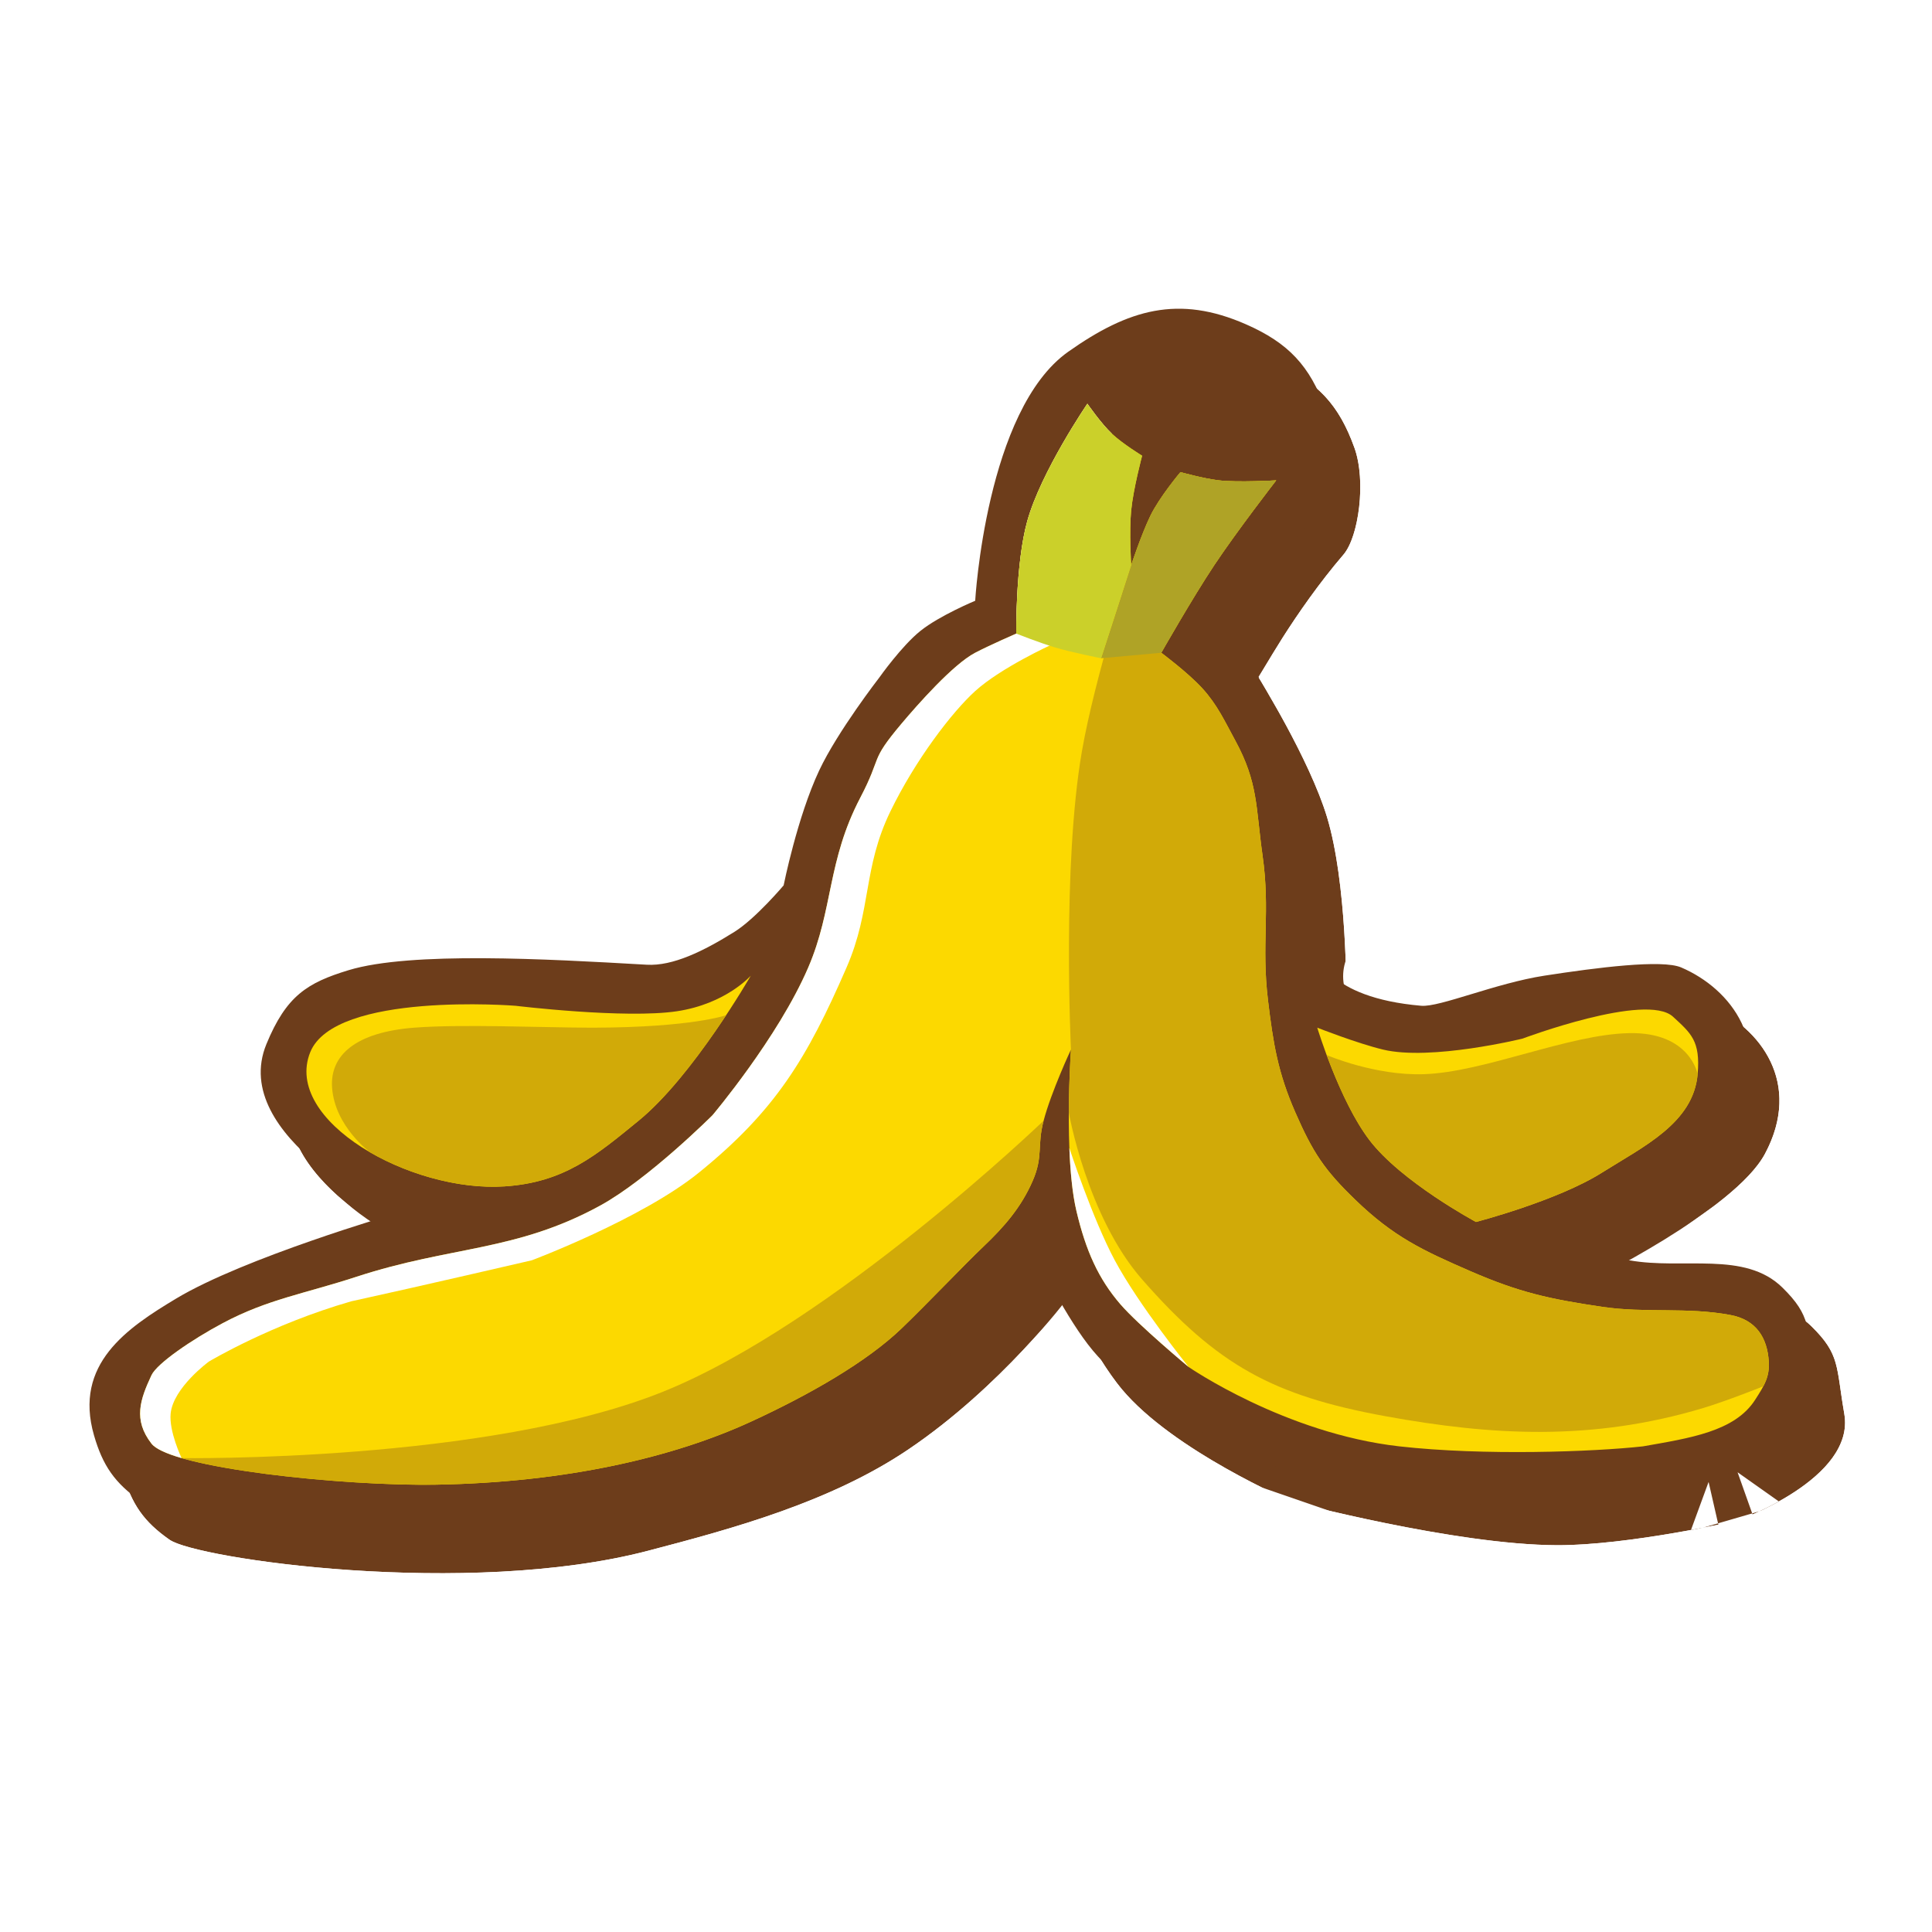 <svg width="200" height="200" viewBox="0 0 200 200" fill="none" xmlns="http://www.w3.org/2000/svg">
<g clip-path="url(#clip0_12_158)">
<g filter="url(#filter0_d_12_158)">
<path d="M110.584 36.411C102.067 42.426 100.952 62.191 100.952 62.191C100.952 62.191 97.256 63.727 95.286 65.307C93.329 66.876 91.037 70.123 91.037 70.123C91.037 70.123 86.712 75.701 84.804 79.754C82.538 84.571 81.122 91.653 81.122 91.653C81.122 91.653 78.221 95.095 76.022 96.469C72.816 98.472 69.649 100.022 66.957 99.868L66.657 99.851C56.752 99.285 42.529 98.472 36.079 100.435C31.807 101.735 29.637 103.087 27.58 108.083C23.614 117.715 40.895 125.647 40.895 125.647C40.895 125.647 25.249 130.212 18.232 134.429C13.181 137.464 7.596 141.192 9.733 148.593C10.636 151.72 11.883 153.526 14.549 155.392C17.382 157.375 45.392 161.437 64.124 156.525C72.864 154.234 82.96 151.499 91.037 146.044C100.616 139.574 107.467 130.463 107.467 130.463C107.467 130.463 110.396 136.536 113.133 139.812C118.465 146.193 130.697 151.426 130.697 151.426C130.697 151.426 147.568 155.922 158.176 155.959C165.618 155.985 176.873 153.409 176.873 153.409C176.873 153.409 189.09 149.077 187.921 142.361C187.063 137.429 187.515 136.239 184.522 133.296C180.617 129.457 174.231 131.471 168.658 130.463C165.132 129.826 161.292 128.763 161.292 128.763C161.292 128.763 176.573 121.305 179.706 115.449C183.617 108.137 179.225 102.373 174.04 100.151C172.057 99.301 165.352 100.155 159.876 101.001C154.811 101.784 149.036 104.281 147.128 104.117C137.213 103.267 136.363 98.735 136.363 98.735C136.363 98.735 136.439 87.423 134.38 80.604C132.563 74.589 127.298 66.157 127.298 66.157C127.298 66.157 130.98 59.358 136.079 53.409C137.652 51.575 138.446 45.797 137.213 42.361C135.601 37.868 133.366 35.501 128.997 33.579C122.005 30.502 116.823 32.005 110.584 36.411Z" fill="#6D3D1B"/>
<path d="M130.697 151.426C128.73 156.023 128.729 156.023 128.729 156.023L128.727 156.022L128.723 156.02L128.711 156.015L128.674 155.999C128.644 155.986 128.602 155.968 128.549 155.944C128.443 155.898 128.294 155.832 128.105 155.747C127.728 155.577 127.193 155.331 126.539 155.017C125.234 154.39 123.435 153.485 121.453 152.364C117.64 150.208 112.574 146.94 109.296 143.018C108.334 141.866 107.398 140.497 106.567 139.167C106.539 139.197 106.511 139.227 106.482 139.257C103.425 142.499 99.036 146.675 93.835 150.187C84.942 156.194 74.011 159.103 65.392 161.362C55.264 164.018 42.956 164.197 33.04 163.533C28.035 163.198 23.503 162.638 19.991 162.021C18.241 161.714 16.682 161.381 15.415 161.037C14.406 160.764 12.844 160.302 11.682 159.488C10.018 158.324 8.571 157.018 7.393 155.345C6.219 153.679 5.481 151.89 4.929 149.98C3.385 144.632 4.668 140.199 7.358 136.781C9.764 133.725 13.206 131.616 15.656 130.143C19.331 127.935 24.789 125.781 29.356 124.156C27.247 122.372 24.98 120.02 23.527 117.15C21.954 114.044 21.299 110.207 22.957 106.18C24.153 103.274 25.601 100.886 27.775 99.052C29.907 97.252 32.32 96.352 34.623 95.651C38.66 94.423 44.534 94.166 50.098 94.194C55.828 94.224 61.966 94.574 66.886 94.856L66.942 94.859L67.243 94.876C67.243 94.876 67.243 94.876 67.243 94.876C67.565 94.894 68.251 94.816 69.421 94.342C70.563 93.88 71.877 93.163 73.373 92.228C73.916 91.889 74.831 91.073 75.805 90.067C76.065 89.798 76.305 89.542 76.514 89.314C76.693 88.53 76.952 87.448 77.284 86.212C77.946 83.751 78.957 80.438 80.28 77.626C81.421 75.201 83.18 72.51 84.528 70.567C85.225 69.564 85.858 68.696 86.317 68.077C86.547 67.767 86.735 67.518 86.867 67.344C86.932 67.259 86.984 67.191 87.02 67.143C87.04 67.117 87.063 67.084 87.089 67.047C87.169 66.938 87.28 66.786 87.419 66.6C87.695 66.231 88.084 65.721 88.545 65.153C89.402 64.097 90.741 62.542 92.158 61.406C93.439 60.379 95.039 59.489 96.24 58.877C96.257 58.723 96.276 58.565 96.296 58.403C96.549 56.331 96.982 53.482 97.708 50.408C98.428 47.355 99.468 43.943 100.983 40.804C102.474 37.714 104.604 34.514 107.699 32.327C111.085 29.936 114.633 28.001 118.605 27.271C122.703 26.518 126.764 27.134 131.011 29.002C133.604 30.143 135.886 31.558 137.787 33.587C139.69 35.617 140.956 37.989 141.919 40.672C142.888 43.373 142.956 46.522 142.666 49.054C142.514 50.377 142.245 51.711 141.85 52.932C141.483 54.066 140.886 55.484 139.876 56.663C137.533 59.396 135.478 62.372 133.992 64.702C133.663 65.218 133.364 65.699 133.099 66.133C133.534 66.89 134.033 67.778 134.558 68.75C136.129 71.662 138.104 75.643 139.166 79.159C140.37 83.145 140.89 88.157 141.133 91.903C141.258 93.831 141.315 95.532 141.341 96.754C141.346 96.975 141.35 97.181 141.353 97.37C141.883 97.789 143.473 98.749 147.3 99.113C147.397 99.096 147.616 99.055 147.994 98.96C148.741 98.772 149.671 98.492 150.868 98.129L150.986 98.093C153.222 97.416 156.22 96.507 159.112 96.06C161.878 95.632 165.067 95.185 167.861 94.957C169.253 94.843 170.647 94.775 171.893 94.808C172.958 94.836 174.576 94.941 176.01 95.555C179.48 97.043 182.914 99.796 184.796 103.737C186.779 107.89 186.774 112.835 184.115 117.807C182.846 120.18 180.657 122.257 178.661 123.88C177.854 124.536 177.003 125.176 176.137 125.794C176.57 125.798 176.997 125.806 177.399 125.821C180.457 125.934 184.676 126.435 188.027 129.731C189.927 131.599 191.151 133.347 191.828 135.702C192.114 136.697 192.27 137.696 192.396 138.551C192.427 138.764 192.457 138.976 192.488 139.189C192.59 139.897 192.694 140.623 192.847 141.504C193.436 144.888 192.255 147.764 190.733 149.859C189.259 151.889 187.296 153.449 185.593 154.575C183.848 155.728 182.105 156.602 180.828 157.181C180.182 157.474 179.634 157.701 179.239 157.858C179.041 157.936 178.88 157.998 178.762 158.042C178.716 158.059 178.677 158.074 178.645 158.085L178.618 158.095L178.572 158.112L178.556 158.118L178.549 158.12L178.547 158.121C178.545 158.121 178.544 158.122 176.873 153.409M130.697 151.426L128.73 156.023L129.061 156.165L129.41 156.258L130.697 151.426ZM130.697 151.426C129.41 156.258 129.41 156.258 129.411 156.258L129.412 156.258L129.416 156.259L129.428 156.263L129.47 156.274L129.626 156.315C129.69 156.331 129.766 156.351 129.856 156.374C129.957 156.4 130.074 156.431 130.206 156.464C130.707 156.592 131.428 156.773 132.325 156.99C134.116 157.422 136.617 157.999 139.461 158.578C145.05 159.716 152.329 160.938 158.158 160.959C162.332 160.973 167.359 160.272 171.158 159.622C173.097 159.29 174.793 158.958 176.006 158.709C176.613 158.584 177.102 158.479 177.441 158.405C177.611 158.368 177.745 158.338 177.837 158.318L177.944 158.293L177.975 158.286L177.983 158.284L177.986 158.284L177.987 158.284C177.988 158.283 177.988 158.283 176.873 153.409M176.873 153.409L177.988 158.283L178.271 158.219L178.544 158.122L176.873 153.409ZM141.04 97.064C141.039 97.063 141.04 97.065 141.043 97.069C141.041 97.066 141.04 97.065 141.04 97.064Z" stroke="white" stroke-width="10"/>
</g>
<path d="M110.584 36.411C102.067 42.426 100.952 62.191 100.952 62.191C100.952 62.191 97.256 63.727 95.286 65.307C93.329 66.876 91.037 70.123 91.037 70.123C91.037 70.123 86.712 75.701 84.804 79.754C82.538 84.571 81.122 91.653 81.122 91.653C81.122 91.653 78.221 95.095 76.022 96.469C72.816 98.472 69.649 100.022 66.957 99.868L66.657 99.851C56.752 99.285 42.529 98.472 36.079 100.435C31.807 101.735 29.637 103.087 27.58 108.083C23.614 117.715 40.895 125.647 40.895 125.647C40.895 125.647 25.249 130.212 18.232 134.429C13.181 137.464 7.596 141.192 9.733 148.593C10.636 151.72 11.883 153.526 14.549 155.392C17.382 157.375 45.392 161.437 64.124 156.525C72.864 154.234 82.96 151.499 91.037 146.044C100.616 139.574 107.467 130.463 107.467 130.463C107.467 130.463 110.396 136.536 113.133 139.812C118.465 146.193 130.697 151.426 130.697 151.426C130.697 151.426 147.568 155.922 158.176 155.959C165.618 155.985 176.873 153.409 176.873 153.409C176.873 153.409 189.09 149.077 187.921 142.361C187.063 137.429 187.515 136.239 184.522 133.296C180.617 129.457 174.231 131.471 168.658 130.463C165.132 129.826 161.292 128.763 161.292 128.763C161.292 128.763 176.573 121.305 179.706 115.449C183.617 108.137 179.225 102.373 174.04 100.151C172.057 99.301 165.352 100.155 159.876 101.001C154.811 101.784 149.036 104.281 147.128 104.117C137.213 103.267 136.363 98.735 136.363 98.735C136.363 98.735 136.439 87.423 134.38 80.604C132.563 74.589 127.298 66.157 127.298 66.157C127.298 66.157 130.98 59.358 136.079 53.409C137.652 51.575 138.446 45.797 137.213 42.361C135.601 37.868 133.366 35.501 128.997 33.579C122.005 30.502 116.823 32.005 110.584 36.411Z" fill="#6D3D1B"/>
<path d="M130.697 88.536C129.993 83.569 130.265 81.044 127.864 76.638C126.762 74.617 126.014 72.958 124.464 71.256C122.986 69.632 120.215 67.573 120.215 67.573C120.215 67.573 123.406 61.953 125.697 58.508C128.049 54.971 132.113 49.726 132.113 49.726C132.113 49.726 128.142 49.96 126.164 49.726C124.591 49.54 122.198 48.876 122.198 48.876C122.198 48.876 120.032 51.444 119.082 53.409C118.152 55.332 117.099 58.508 117.099 58.508C117.099 58.508 116.883 55.044 117.099 52.842C117.319 50.596 118.232 47.176 118.232 47.176C118.232 47.176 116.213 45.94 115.116 44.91C113.97 43.834 112.566 41.794 112.566 41.794C112.566 41.794 107.759 48.825 106.334 53.975C105.118 58.368 105.201 65.59 105.201 65.59C105.201 65.59 102.474 66.779 100.951 67.573C98.662 68.768 94.966 72.963 93.303 74.939C89.964 78.906 91.372 78.154 89.053 82.587C85.63 89.132 86.269 94.106 83.671 100.151C80.554 107.403 73.756 115.449 73.756 115.449C73.756 115.449 67.148 122.053 62.141 124.797C53.425 129.575 46.678 128.974 36.928 132.163C31.475 133.947 27.727 134.485 23.047 136.979C19.849 138.683 16.248 141.149 15.682 142.361C14.511 144.867 13.758 146.97 15.682 149.443C17.665 151.993 35.567 153.855 45.144 153.693C58.702 153.463 69.775 150.831 77.722 147.177C83.843 144.362 89.722 140.976 93.303 137.545C95.903 135.053 99.779 130.969 101.801 129.047C103.959 126.996 105.706 124.988 106.9 122.248C108.019 119.68 107.338 118.637 108.034 116.015C108.841 112.972 110.866 108.65 110.866 108.65C110.866 108.65 110.085 119.658 111.433 125.364C112.408 129.49 113.71 132.373 115.966 134.996C117.829 137.162 123.048 141.511 123.048 141.511C123.048 141.511 133.004 148.386 144.861 149.727C153.548 150.708 164.974 150.293 170.074 149.727C174.89 148.877 179.58 148.204 181.688 144.911L181.759 144.801C182.608 143.475 183.206 142.542 183.105 140.945C182.951 138.513 181.831 136.634 179.139 136.129C174.606 135.279 170.426 135.96 165.824 135.279C160.382 134.474 157.272 133.789 152.226 131.596C147.214 129.418 144.264 128.023 140.328 124.231C137.078 121.098 135.908 119.3 134.096 115.165C132.285 111.032 131.802 108.031 131.263 103.551C130.562 97.728 131.519 94.343 130.697 88.536Z" fill="#FCD900"/>
<path d="M173.19 105.25C175.046 106.966 176.044 107.741 175.739 111.199C175.293 116.27 170.13 118.682 165.824 121.398C161.202 124.313 152.793 126.497 152.793 126.497C152.793 126.497 145.033 122.336 141.745 117.998C138.63 113.889 136.362 106.384 136.362 106.384C136.362 106.384 140.464 107.999 143.161 108.65C148.127 109.847 157.609 107.517 157.609 107.517C157.609 107.517 170.431 102.701 173.19 105.25Z" fill="#FCD900"/>
<path d="M66.107 116.015C71.747 111.413 77.722 101.001 77.722 101.001C77.722 101.001 75.159 103.921 70.073 104.684C64.708 105.489 53.359 104.117 53.359 104.117C53.359 104.117 34.635 102.626 32.112 108.933C29.28 116.015 42.486 123.452 52.226 122.814C58.447 122.407 61.736 119.582 66.107 116.015Z" fill="#FCD900"/>
<path d="M130.697 88.536C129.993 83.569 130.265 81.044 127.864 76.638C126.762 74.617 126.014 72.958 124.464 71.256C122.986 69.632 120.215 67.573 120.215 67.573C120.215 67.573 123.406 61.953 125.697 58.508C128.049 54.971 132.113 49.726 132.113 49.726C132.113 49.726 128.142 49.96 126.164 49.726C124.591 49.54 122.198 48.876 122.198 48.876C122.198 48.876 120.032 51.444 119.082 53.409C118.152 55.332 117.099 58.508 117.099 58.508C117.099 58.508 113.33 70.104 112 77.772C109.937 89.661 110.867 108.65 110.867 108.65C110.867 108.65 110.66 111.561 110.642 115.165C110.642 115.165 112.523 125.93 118.232 132.446C126.035 141.351 131.797 144.486 143.445 146.61C154.446 148.616 164.856 149.202 176.306 145.761C178.784 145.016 182.538 143.51 182.538 143.51C182.941 142.742 183.171 141.984 183.105 140.945C182.951 138.513 181.831 136.634 179.139 136.129C174.606 135.279 170.426 135.96 165.824 135.279C160.382 134.473 157.272 133.789 152.227 131.596C147.215 129.418 144.264 128.022 140.329 124.231C137.078 121.098 135.908 119.3 134.096 115.165C132.285 111.032 131.803 108.031 131.263 103.551C130.563 97.728 131.52 94.343 130.697 88.536Z" fill="#D1AA08"/>
<path d="M106.901 122.248C108.019 119.68 107.339 118.637 108.034 116.015C108.034 116.015 86.168 137.006 68.657 144.061C50.425 151.406 18.798 150.942 18.798 150.942C24.796 152.684 37.572 153.821 45.144 153.693C58.703 153.463 69.776 150.831 77.722 147.177C83.843 144.362 89.722 140.976 93.303 137.545C95.903 135.053 99.779 130.969 101.801 129.047C103.959 126.996 105.707 124.988 106.901 122.248Z" fill="#D1AA08"/>
<path d="M165.824 121.398C161.202 124.313 152.793 126.497 152.793 126.497C152.793 126.497 145.033 122.336 141.745 117.998C139.858 115.509 138.283 111.775 137.333 109.216C137.333 109.216 142.313 111.375 147.411 111.199C153.714 110.982 162.352 107.076 168.657 106.95C174.963 106.824 175.739 111.199 175.739 111.199C175.293 116.27 170.13 118.682 165.824 121.398Z" fill="#D1AA08"/>
<path d="M66.107 116.015C61.736 119.582 58.447 122.407 52.226 122.814C47.694 123.111 42.413 121.66 38.345 119.31C38.345 119.31 34.68 116.659 34.379 112.616C34.126 109.222 36.839 106.854 42.878 106.384C47.733 106.005 56.074 106.369 60.996 106.384H61.575C71.68 106.35 75.172 105.091 75.172 105.091C72.908 108.522 69.449 113.288 66.107 116.015Z" fill="#D1AA08"/>
<path d="M15.682 142.361C14.511 144.867 13.758 146.97 15.682 149.443C16.097 149.977 17.21 150.481 18.798 150.942C18.798 150.942 17.478 148.173 17.665 146.327C17.937 143.64 21.631 140.945 21.631 140.945C21.631 140.945 28.053 137.095 36.362 134.712C43.442 133.164 55.059 130.463 55.059 130.463C55.059 130.463 66.416 126.193 72.339 121.398C80.286 114.965 83.561 109.528 87.637 100.151C90.248 94.145 89.309 89.896 92.169 84.004C94.77 78.647 98.558 73.71 100.951 71.539C103.636 69.105 108.883 66.723 108.883 66.723C108.883 66.723 108.043 58.1 110.017 53.126C111.409 49.616 115.116 44.91 115.116 44.91C113.97 43.834 112.566 41.794 112.566 41.794C112.566 41.794 107.759 48.825 106.334 53.975C105.118 58.368 105.201 65.59 105.201 65.59C105.201 65.59 102.474 66.779 100.951 67.573C98.662 68.768 94.966 72.963 93.303 74.939C89.964 78.906 91.372 78.154 89.053 82.587C85.63 89.132 86.269 94.106 83.671 100.151C80.554 107.403 73.756 115.449 73.756 115.449C73.756 115.449 67.148 122.053 62.141 124.797C53.425 129.575 46.678 128.974 36.928 132.163C31.475 133.947 27.727 134.485 23.047 136.979C19.849 138.683 16.248 141.149 15.682 142.361Z" fill="white"/>
<path d="M115.966 134.996C117.829 137.162 123.048 141.511 123.048 141.511C123.048 141.511 117.874 135.09 115.399 130.463C113.091 126.148 110.7 118.848 110.7 118.848C110.792 121.207 111.005 123.552 111.433 125.364C112.408 129.49 113.71 132.373 115.966 134.996Z" fill="white"/>
<path d="M119.082 53.409C118.152 55.332 117.099 58.508 117.099 58.508L113.983 68.14L120.216 67.573C120.216 67.573 123.407 61.953 125.698 58.508C128.05 54.971 132.114 49.726 132.114 49.726C132.114 49.726 128.142 49.96 126.165 49.726C124.591 49.54 122.199 48.876 122.199 48.876C122.199 48.876 120.032 51.444 119.082 53.409Z" fill="#AFA326"/>
<path d="M106.334 53.975C105.118 58.368 105.201 65.59 105.201 65.59C105.201 65.59 107.592 66.534 109.167 67.007C111.017 67.562 113.983 68.14 113.983 68.14L117.099 58.508C117.099 58.508 116.883 55.044 117.099 52.842C117.319 50.596 118.232 47.176 118.232 47.176C118.232 47.176 116.213 45.94 115.116 44.91C113.97 43.834 112.566 41.794 112.566 41.794C112.566 41.794 107.759 48.825 106.334 53.975Z" fill="#CBD02A"/>
</g>
<defs>
<filter id="filter0_d_12_158" x="-0.736" y="21.958" width="201.739" height="150.901" filterUnits="userSpaceOnUse" color-interpolation-filters="sRGB">
<feFlood flood-opacity="0" result="BackgroundImageFix"/>
<feColorMatrix in="SourceAlpha" type="matrix" values="0 0 0 0 0 0 0 0 0 0 0 0 0 0 0 0 0 0 127 0" result="hardAlpha"/>
<feOffset dx="3" dy="4"/>
<feComposite in2="hardAlpha" operator="out"/>
<feColorMatrix type="matrix" values="0 0 0 0 0 0 0 0 0 0 0 0 0 0 0 0 0 0 0.25 0"/>
<feBlend mode="normal" in2="BackgroundImageFix" result="effect1_dropShadow_12_158"/>
<feBlend mode="normal" in="SourceGraphic" in2="effect1_dropShadow_12_158" result="shape"/>
</filter>
<clipPath id="clip0_12_158">
<rect width="200" height="200" fill="white"/>
</clipPath>
</defs>
</svg>
